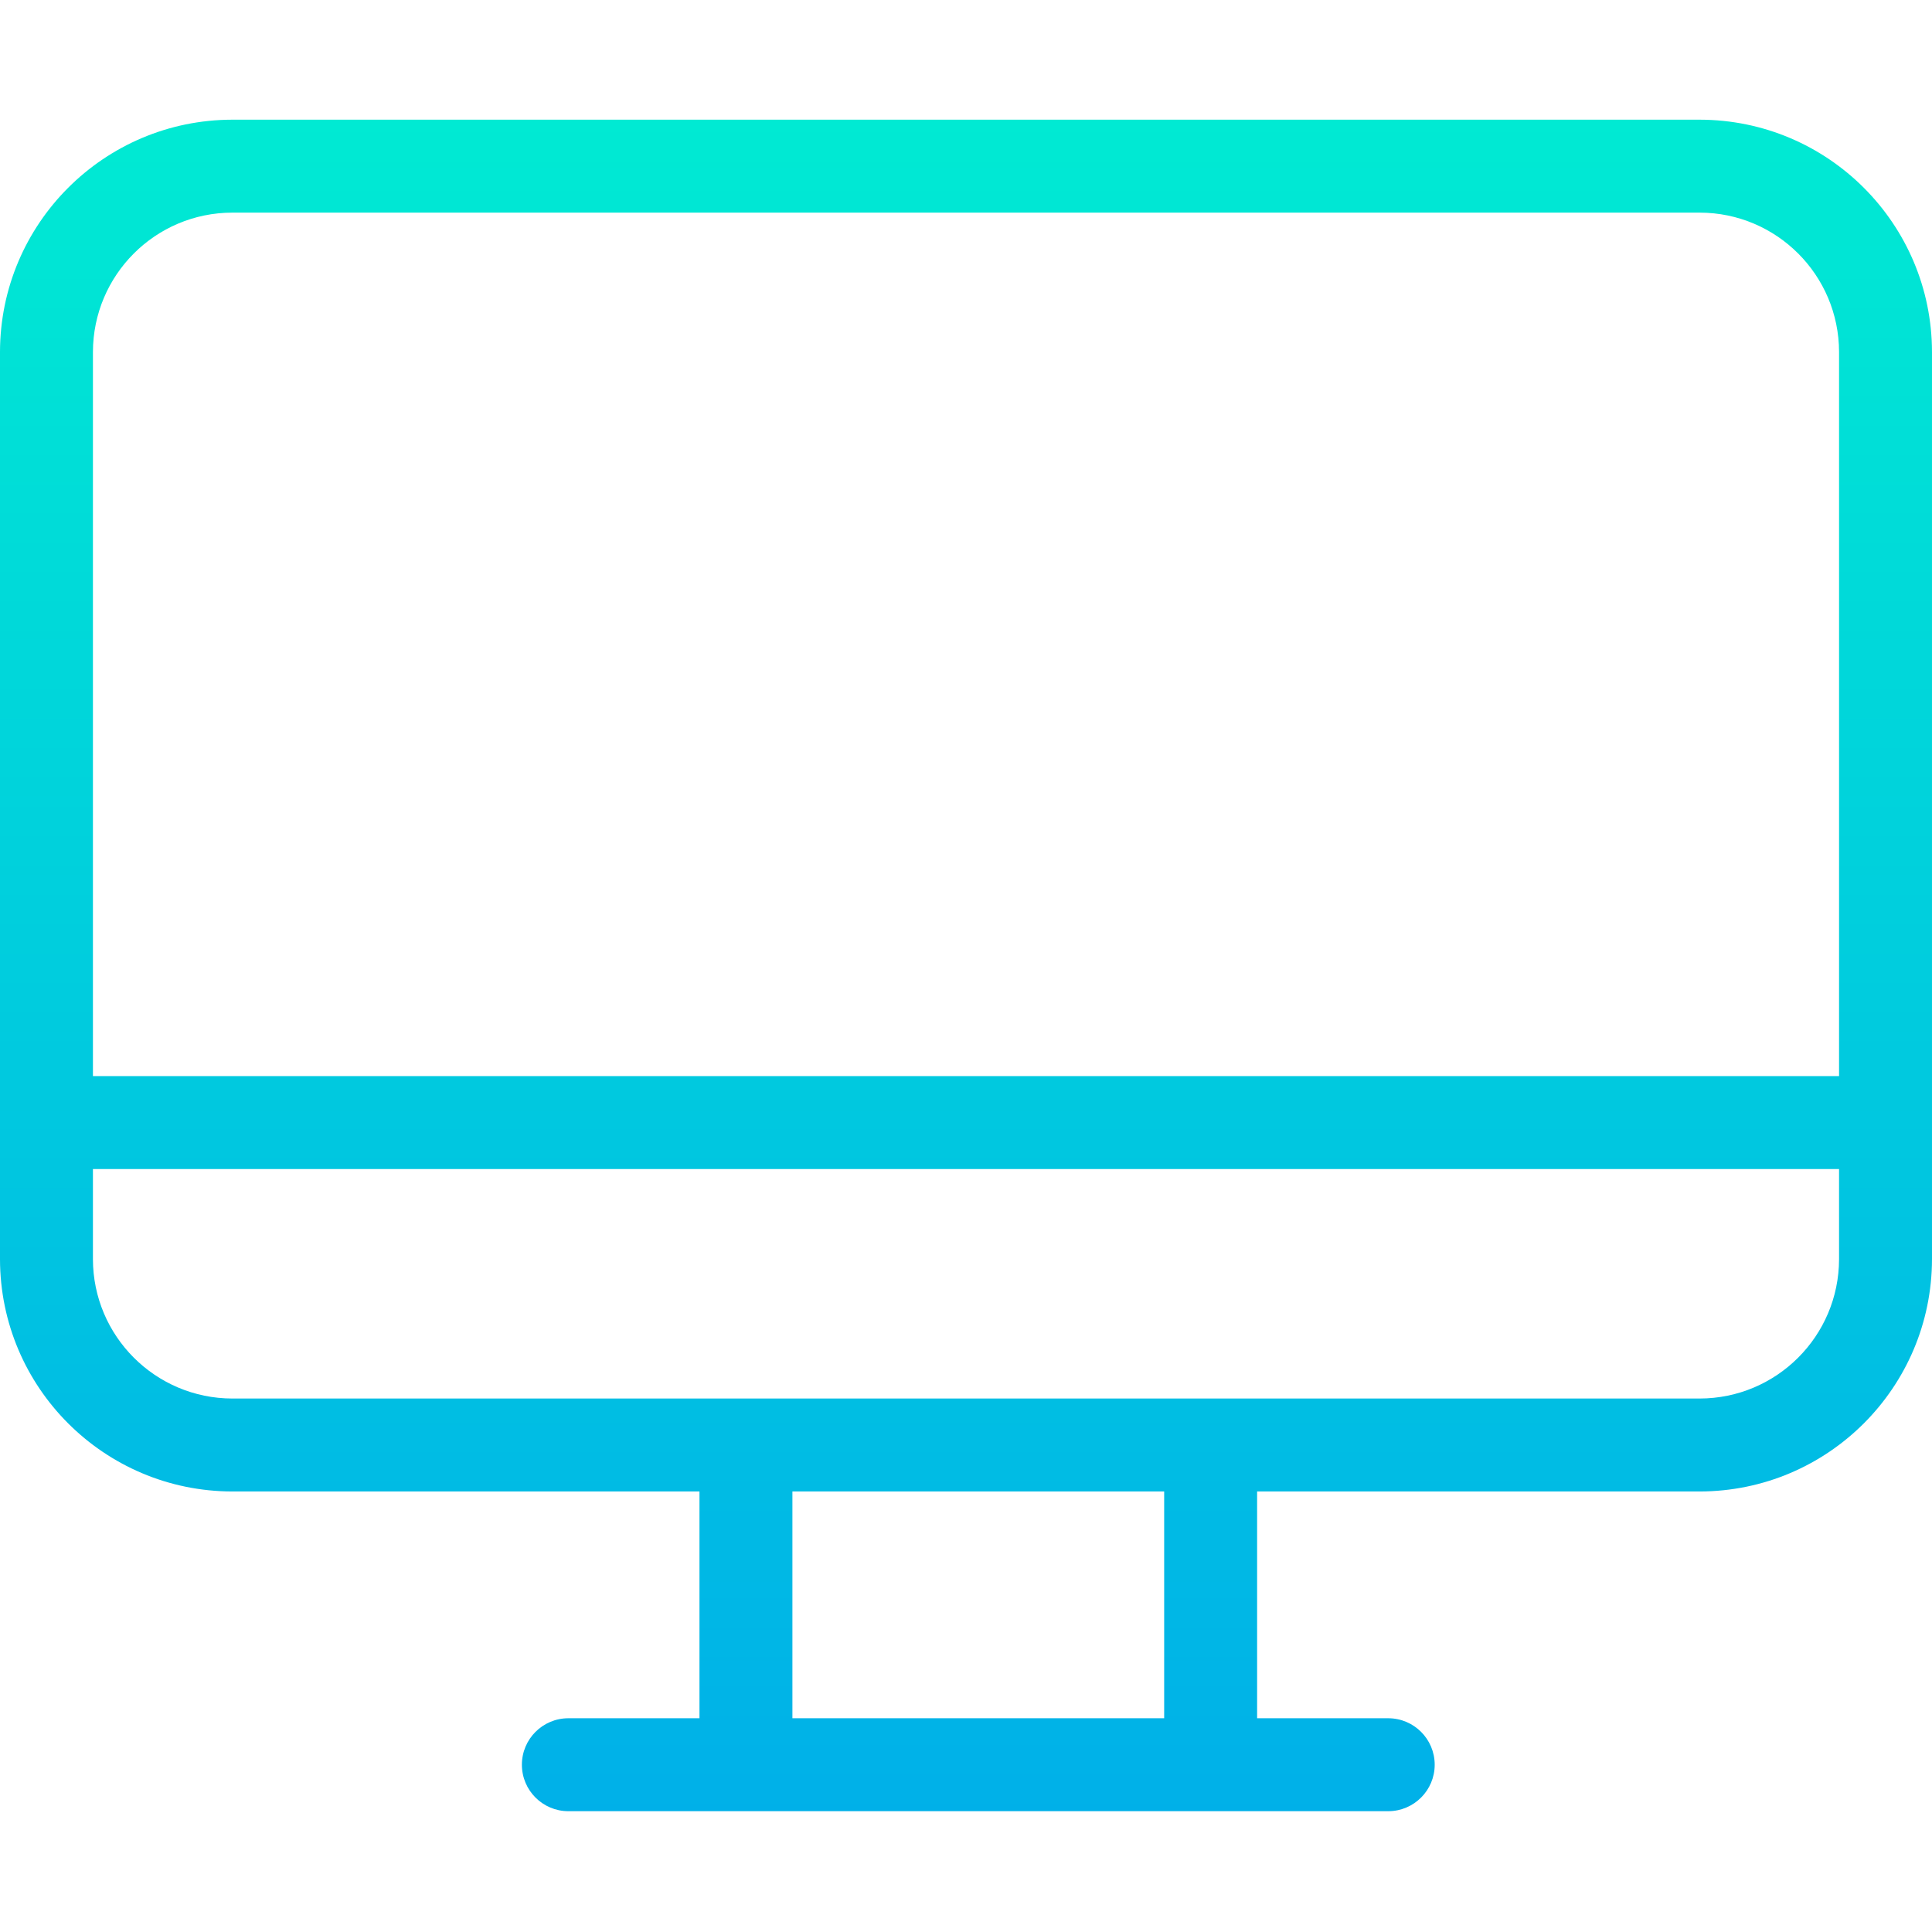<svg height="415pt" viewBox="0 -25 415.754 415" width="415pt" xmlns="http://www.w3.org/2000/svg" xmlns:xlink="http://www.w3.org/1999/xlink"><linearGradient id="a" gradientTransform="matrix(1 0 0 -1 -48.123 440.377)" gradientUnits="userSpaceOnUse" x1="256" x2="256" y1="472" y2="49.2"><stop offset="0" stop-color="#00efd1"/><stop offset="1" stop-color="#00acea"/></linearGradient><path d="m365.754.379h-315.754c-27.602.031-49.969 22.398-50 50v195.199c.031 27.602 22.398 49.969 50 50h100.523v48.801h-28.215c-5.523 0-10 4.477-10 10 0 5.52 4.477 10 10 10h176.43c5.523 0 10-4.48 10-10 0-5.523-4.477-10-10-10h-28.215v-48.801h95.23c27.602-.031 49.969-22.398 50-50v-195.199c-.031-27.602-22.398-49.969-50-50zm-315.754 20h315.754c16.562.016 29.98 13.438 30 30v155.812h-375.754v-155.812c.02-16.562 13.438-29.984 30-30zm200.523 324h-80v-48.801h80zm115.23-68.801h-315.754c-16.562-.02-29.98-13.441-30-30v-19.387h375.754v19.387c-.02 16.559-13.438 29.98-30 30zm0 0" fill="url(#a)"/></svg>